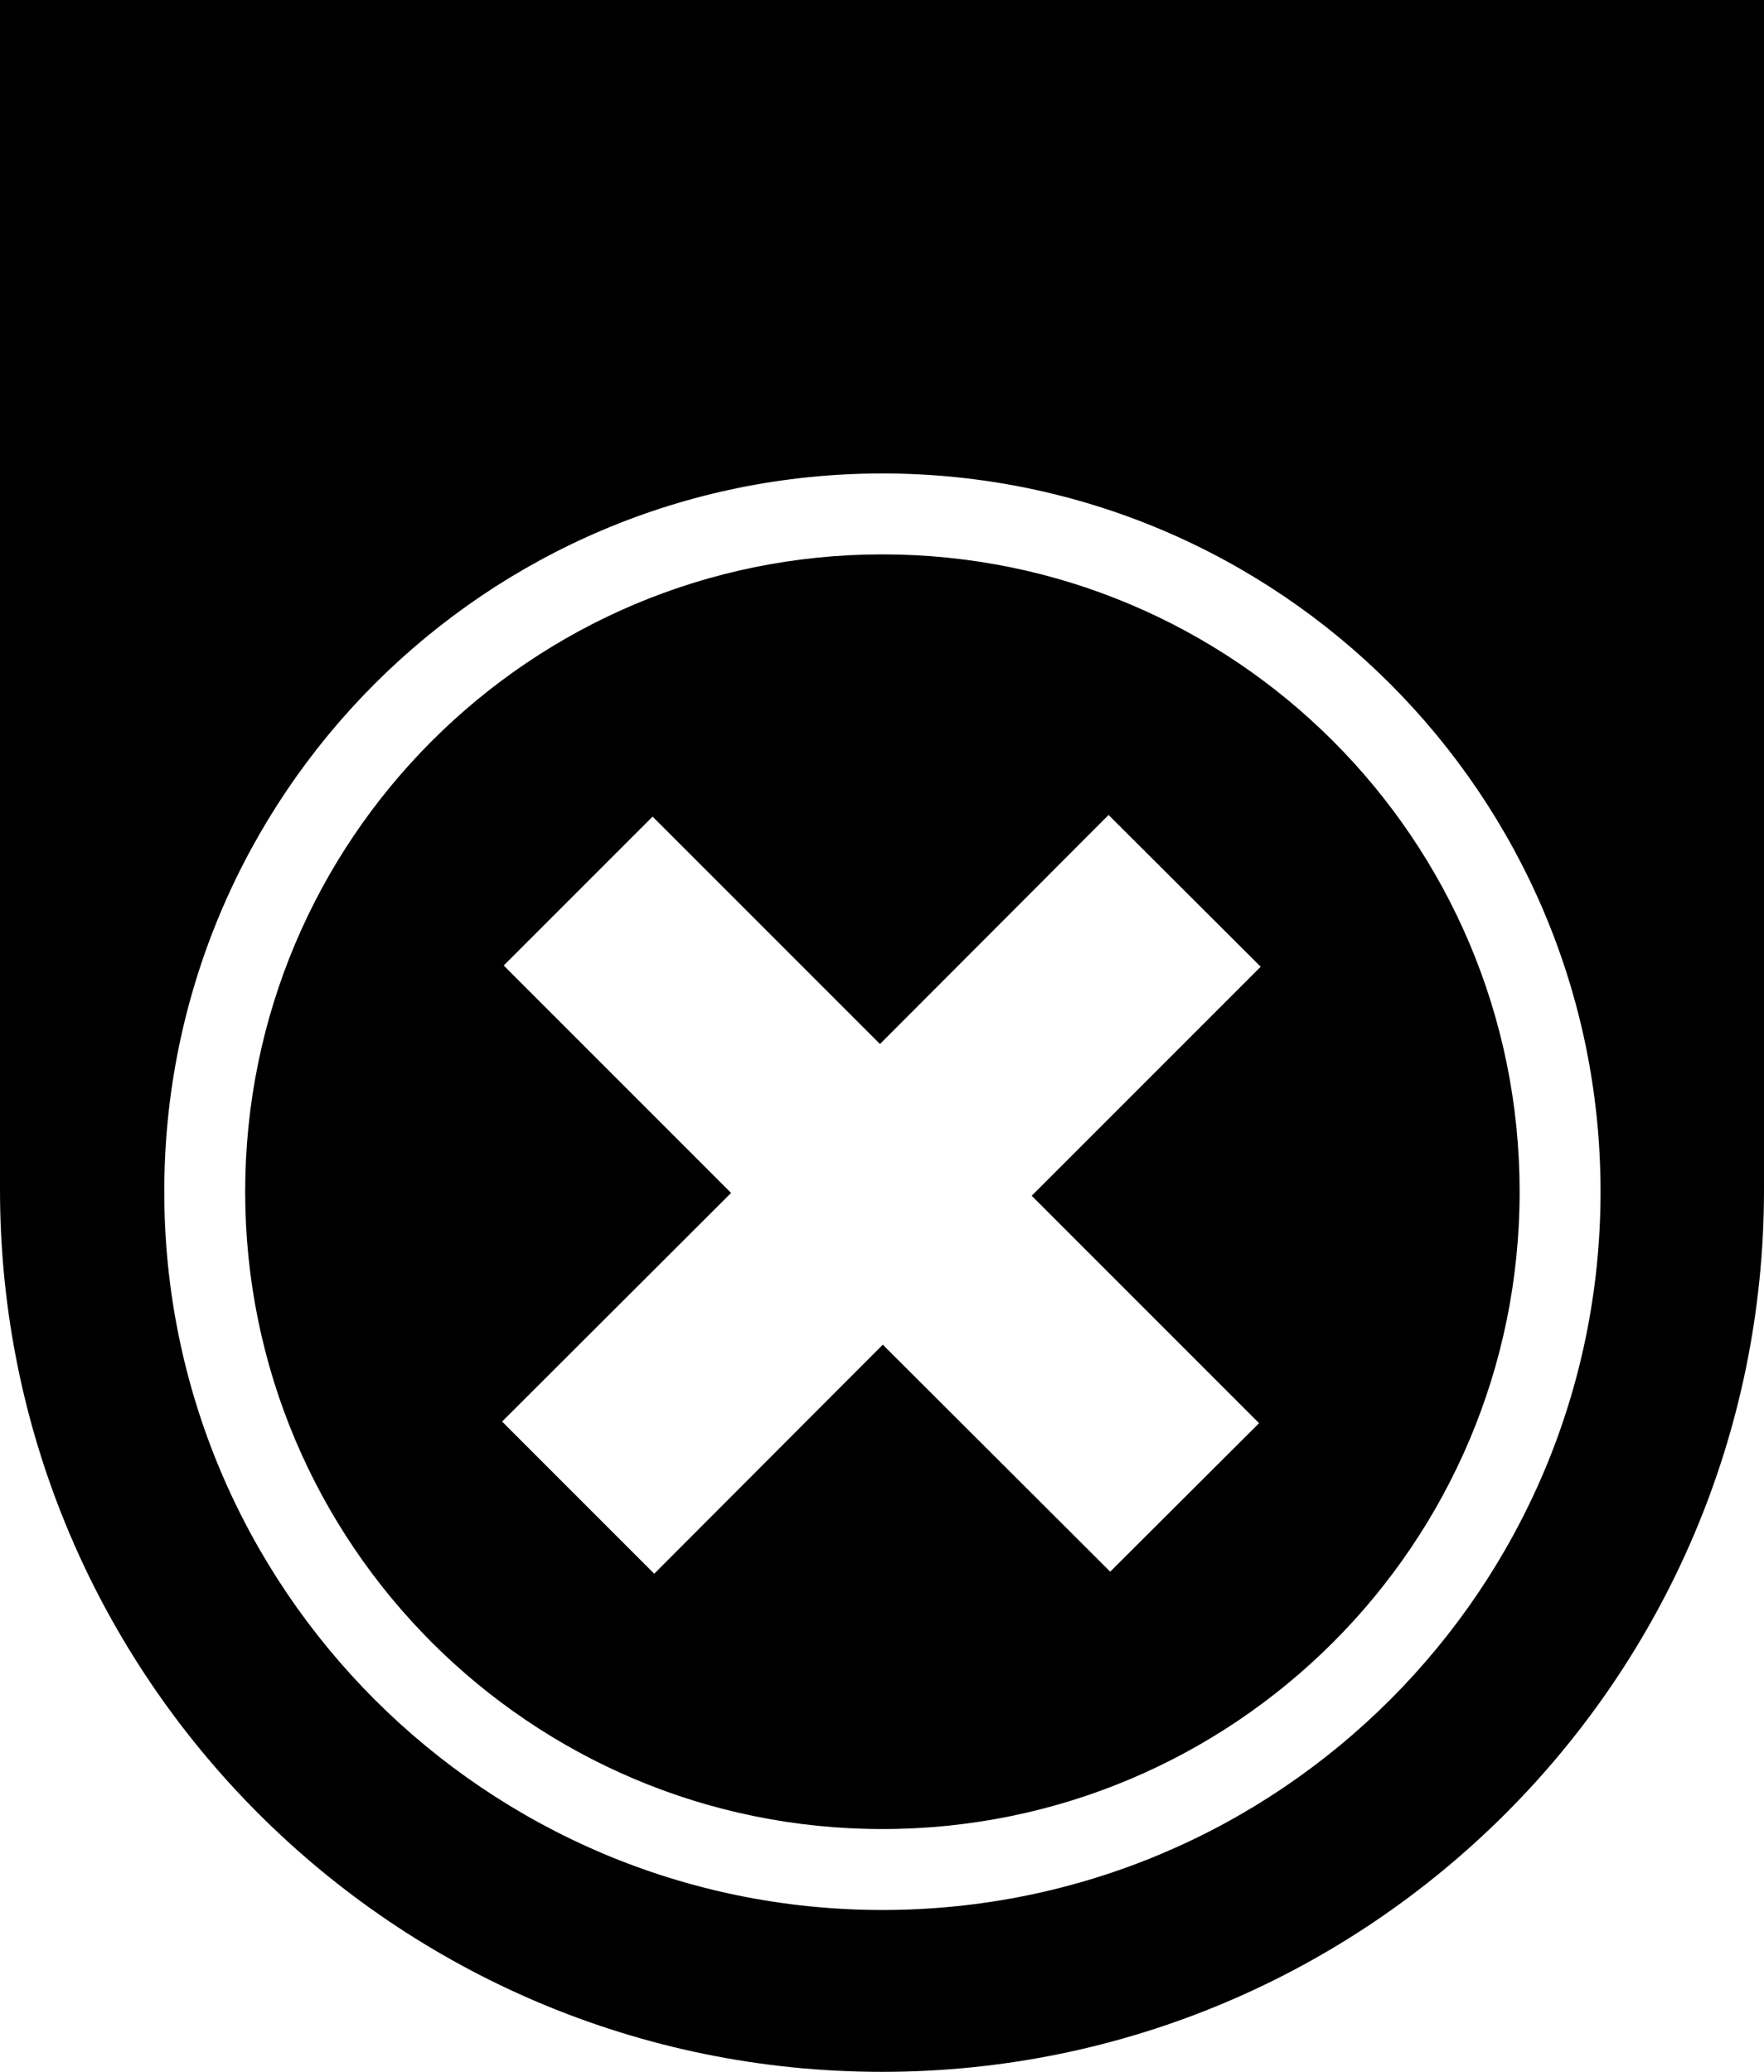 <?xml version="1.0" encoding="utf-8"?>
<!-- Generator: Adobe Illustrator 21.1.0, SVG Export Plug-In . SVG Version: 6.00 Build 0)  -->
<svg version="1.1" id="Layer_1" xmlns="http://www.w3.org/2000/svg" xmlns:xlink="http://www.w3.org/1999/xlink" x="0px" y="0px"
	 viewBox="0 0 436 512" style="enable-background:new 0 0 436 512;" xml:space="preserve">
<g id="_x36_2_1_">
	<path d="M0,0v294c0,120.4,97.6,218,218,218s218-97.6,218-218V0H0z M218.1,472c-98,0-177.5-79.5-177.5-177.5
		c0-98,79.5-177.5,177.5-177.5c98,0,177.5,79.5,177.5,177.5C395.6,392.5,316.2,472,218.1,472z"/>
	<path d="M218.1,137c-87,0-157.5,70.5-157.5,157.5c0,87,70.5,157.5,157.5,157.5s157.5-70.5,157.5-157.5
		C375.6,207.5,305.1,137,218.1,137z M311.2,351.7l-36.8,36.7l-56.2-56.1l-56.5,56.6l-37.6-37.6l56.6-56.5l-56.2-56.2l36.8-36.8
		l56.2,56.2l56.5-56.6l37.6,37.5L255,295.5L311.2,351.7z"/>
</g>
</svg>
